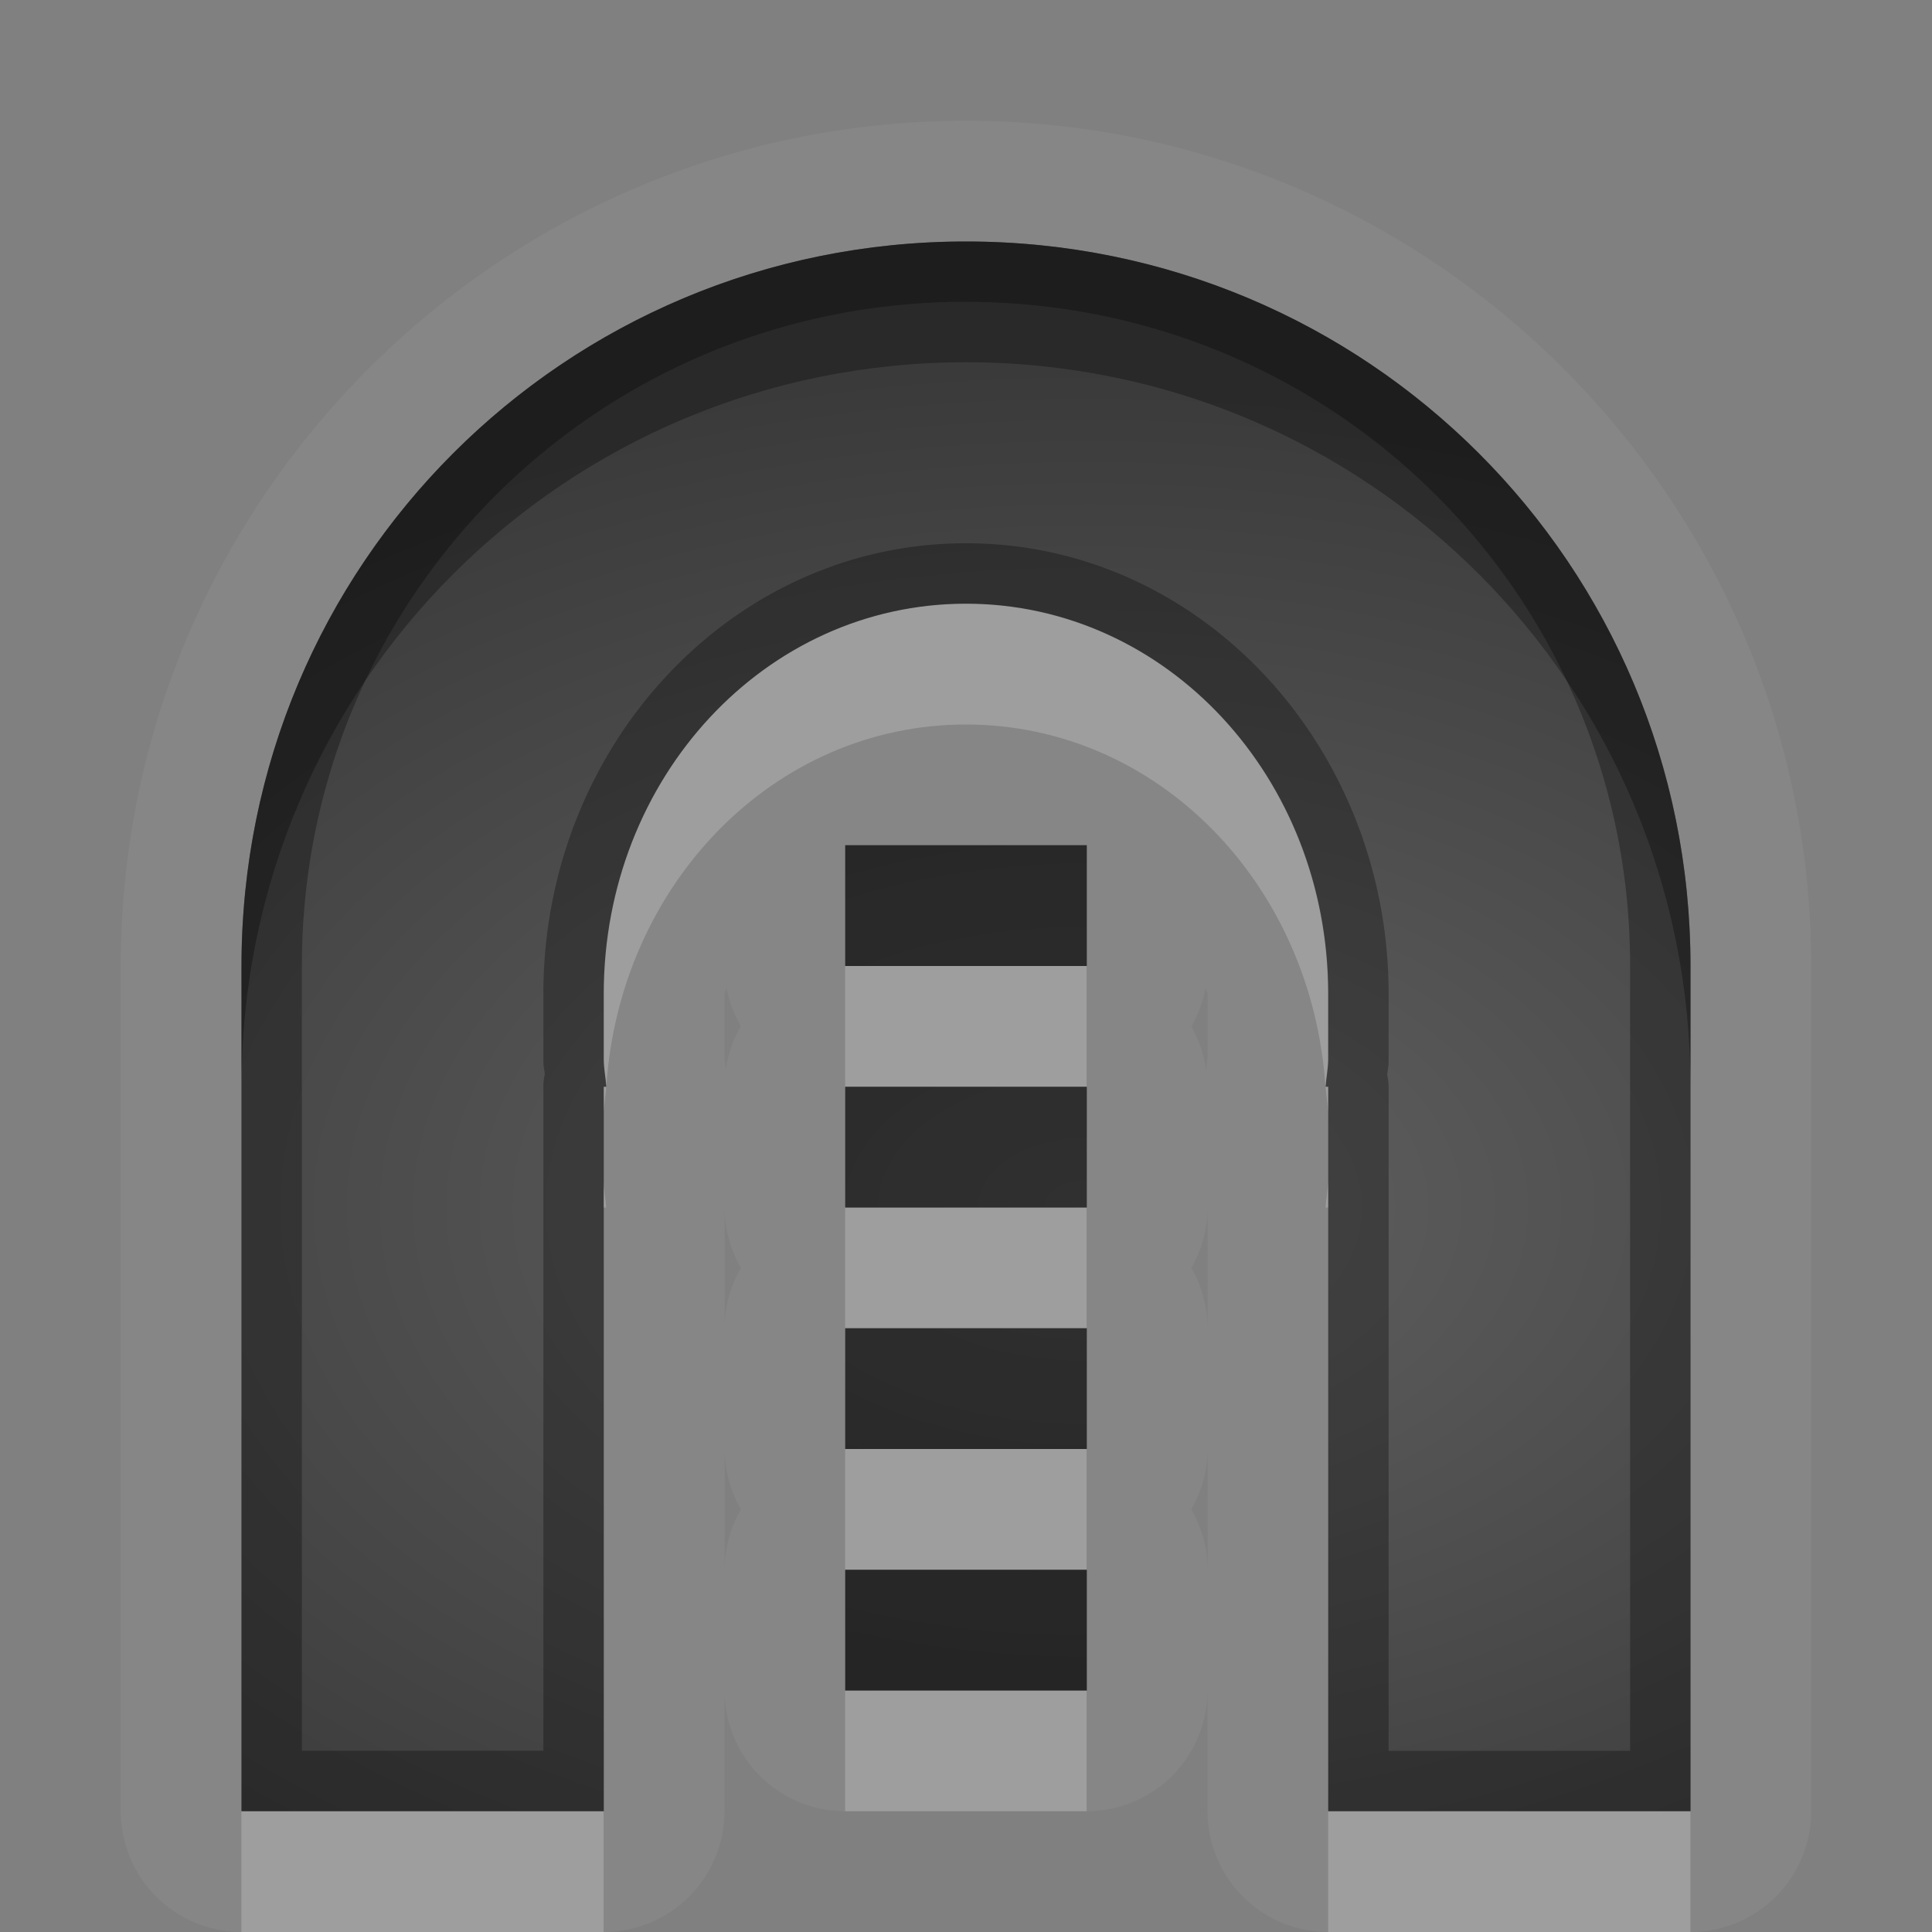 <?xml version="1.0" encoding="UTF-8"?>
<svg id="svg30" width="16" height="16" version="1.1" xmlns="http://www.w3.org/2000/svg" xmlns:cc="http://creativecommons.org/ns#" xmlns:dc="http://purl.org/dc/elements/1.1/" xmlns:rdf="http://www.w3.org/1999/02/22-rdf-syntax-ns#">
 <rect width="100%" height="100%" fill="#808080" stroke="none"/>
 <defs id="defs7">
  <radialGradient id="gr0" cx="9" cy="10" r="11" gradientTransform="matrix(1 0 0 .636 0 3.636)" gradientUnits="userSpaceOnUse">
   <stop id="stop2" stop-opacity=".235" offset="0"/>
   <stop id="stop4" stop-opacity=".549" offset="1"/>
  </radialGradient>
 </defs>
 <path id="path9" d="m8 1c-3.861 0-7 3.139-7 7v1 6a1 1 0 0 0 1 1h3a1 1 0 0 0 1-1v-0.805-0.195a1 1 0 0 0 1 1h1 1a1 1 0 0 0 1-1v0.195 0.805a1 1 0 0 0 1 1h3a1 1 0 0 0 1-1v-6-1c0-3.861-3.139-7-7-7zm0 1c3.324 0 6 2.676 6 6v1 6h-3v-0.805-5.195h-0.021c5e-3 -0.078 0.021-0.151 0.021-0.23v-0.539c0-1.79-1.338-3.231-3-3.231s-3 1.441-3 3.231v0.539c0 0.079 0.016 0.153 0.021 0.23h-0.021v5.195 0.805h-3v-6-1c0-3.324 2.676-6 6-6zm-1 5h1 1v1h-1-1v-1zm-0.982 1.184a1 1 0 0 0 0.117 0.316 1 1 0 0 0-0.125 0.357c-0.004-0.033-0.01-0.12-0.01-0.088v-0.539c0-0.019 0.017-0.028 0.018-0.047zm3.965 0c3.9e-4 0.019 0.018 0.028 0.018 0.047v0.539c0-0.032-0.008 0.055-0.012 0.094a1 1 0 0 0-0.123-0.363 1 1 0 0 0 0.117-0.316zm-2.982 0.816h1 1v1h-1-1v-1zm-1 1a1 1 0 0 0 0.135 0.5 1 1 0 0 0-0.135 0.477v-0.977zm4 0.023v0.977a1 1 0 0 0-0.135-0.5 1 1 0 0 0 0.135-0.477zm-3 0.977h1 1v1h-1-1v-1zm-1 1a1 1 0 0 0 0.135 0.5 1 1 0 0 0-0.135 0.477v-0.977zm4 0.023v0.977a1 1 0 0 0-0.135-0.5 1 1 0 0 0 0.135-0.477zm-3 0.977h1 1v1h-1-1v-1z" fill="#fff" fill-rule="evenodd" opacity=".05"/>
 <path id="base" d="m8 2c-3.324 0-6 2.676-6 6v7h3v-6h0.021c-0.005-0.078-0.021-0.151-0.021-0.231v-0.539c0-1.79 1.338-3.231 3-3.231s3 1.441 3 3.231v0.539c0 0.079-0.016 0.153-0.021 0.231h0.021v6h3v-7c0-3.324-2.676-6-6-6zm-1 5v1h2v-1h-2zm0 2v1h2v-1h-2zm0 2v1h2v-1h-2zm0 2v1h2v-1h-2z" fill="url(#gr0)" fill-rule="evenodd"/>
 <path id="path15" d="m8 2c-3.324 0-6 2.676-6 6v1 6h3v-0.805-5.195h0.021c-5e-3 -0.078-0.021-0.151-0.021-0.23v-0.539c0-1.79 1.338-3.231 3-3.231s3 1.441 3 3.231v0.539c0 0.079-0.017 0.153-0.021 0.23h0.021v5.195 0.805h3v-6-1c0-3.324-2.676-6-6-6zm0 0.5c3.056 0 5.5 2.444 5.5 5.5v1 5.5h-2v-0.305-5.195a0.5 0.5 0 0 0-0.012-0.1c0.005-0.044 0.012-0.058 0.012-0.131v-0.539c0-2.039-1.549-3.731-3.5-3.731s-3.5 1.691-3.5 3.731v0.539c0 0.07 0.007 0.082 0.012 0.125a0.5 0.5 0 0 0-0.012 0.105v5.195 0.305h-2v-5.5-1c0-3.056 2.444-5.5 5.5-5.5zm-1 4.5v1h1 1v-1h-1-1zm0 2v1h1 1v-1h-1-1zm0 2v1h1 1v-1h-1-1zm0 2v1h1 1v-1h-1-1z" fill-rule="evenodd" opacity=".3"/>
 <path id="path20" d="m8 5c-1.662 0-3 1.441-3 3.231v0.539c0 0.079 0.016 0.153 0.021 0.23 0.111-1.679 1.39-3 2.978-3s2.867 1.321 2.978 3c5e-3 -0.078 0.021-0.151 0.021-0.23v-0.539c0-1.79-1.338-3.231-3-3.231zm2.978 4c0.005 0.078 0.021 0.151 0.021 0.23v-0.23h-0.021zm-5.957 0h-0.021v0.23c0-0.079 0.016-0.153 0.021-0.23zm1.978-1v1h1 1v-1h-1-1zm-2 1.77v0.23h0.021c-5e-3 -0.078-0.021-0.151-0.021-0.23zm6 0c0 0.079-0.017 0.153-0.021 0.23h0.021v-0.23zm-4 0.23v1h1 1v-1h-1-1zm0 2v1h1 1v-1h-1-1zm0 2v1h1 1v-1h-1-1zm-5 1v1h3v-0.805-0.195h-3zm9 0v0.195 0.805h3v-1h-3z" fill="#fff" fill-rule="evenodd" opacity=".2"/>
 <path id="path25" d="m8 2c-3.324 0-6 2.676-6 6v1c0-3.324 2.676-6 6-6s6 2.676 6 6v-1c0-3.324-2.676-6-6-6zm-1 5v1h1 1v-1h-1-1zm0 2v1h1 1v-1h-1-1zm0 2v1h1 1v-1h-1-1zm0 2v1h1 1v-1h-1-1z" fill-rule="evenodd" opacity=".3"/>
</svg>
